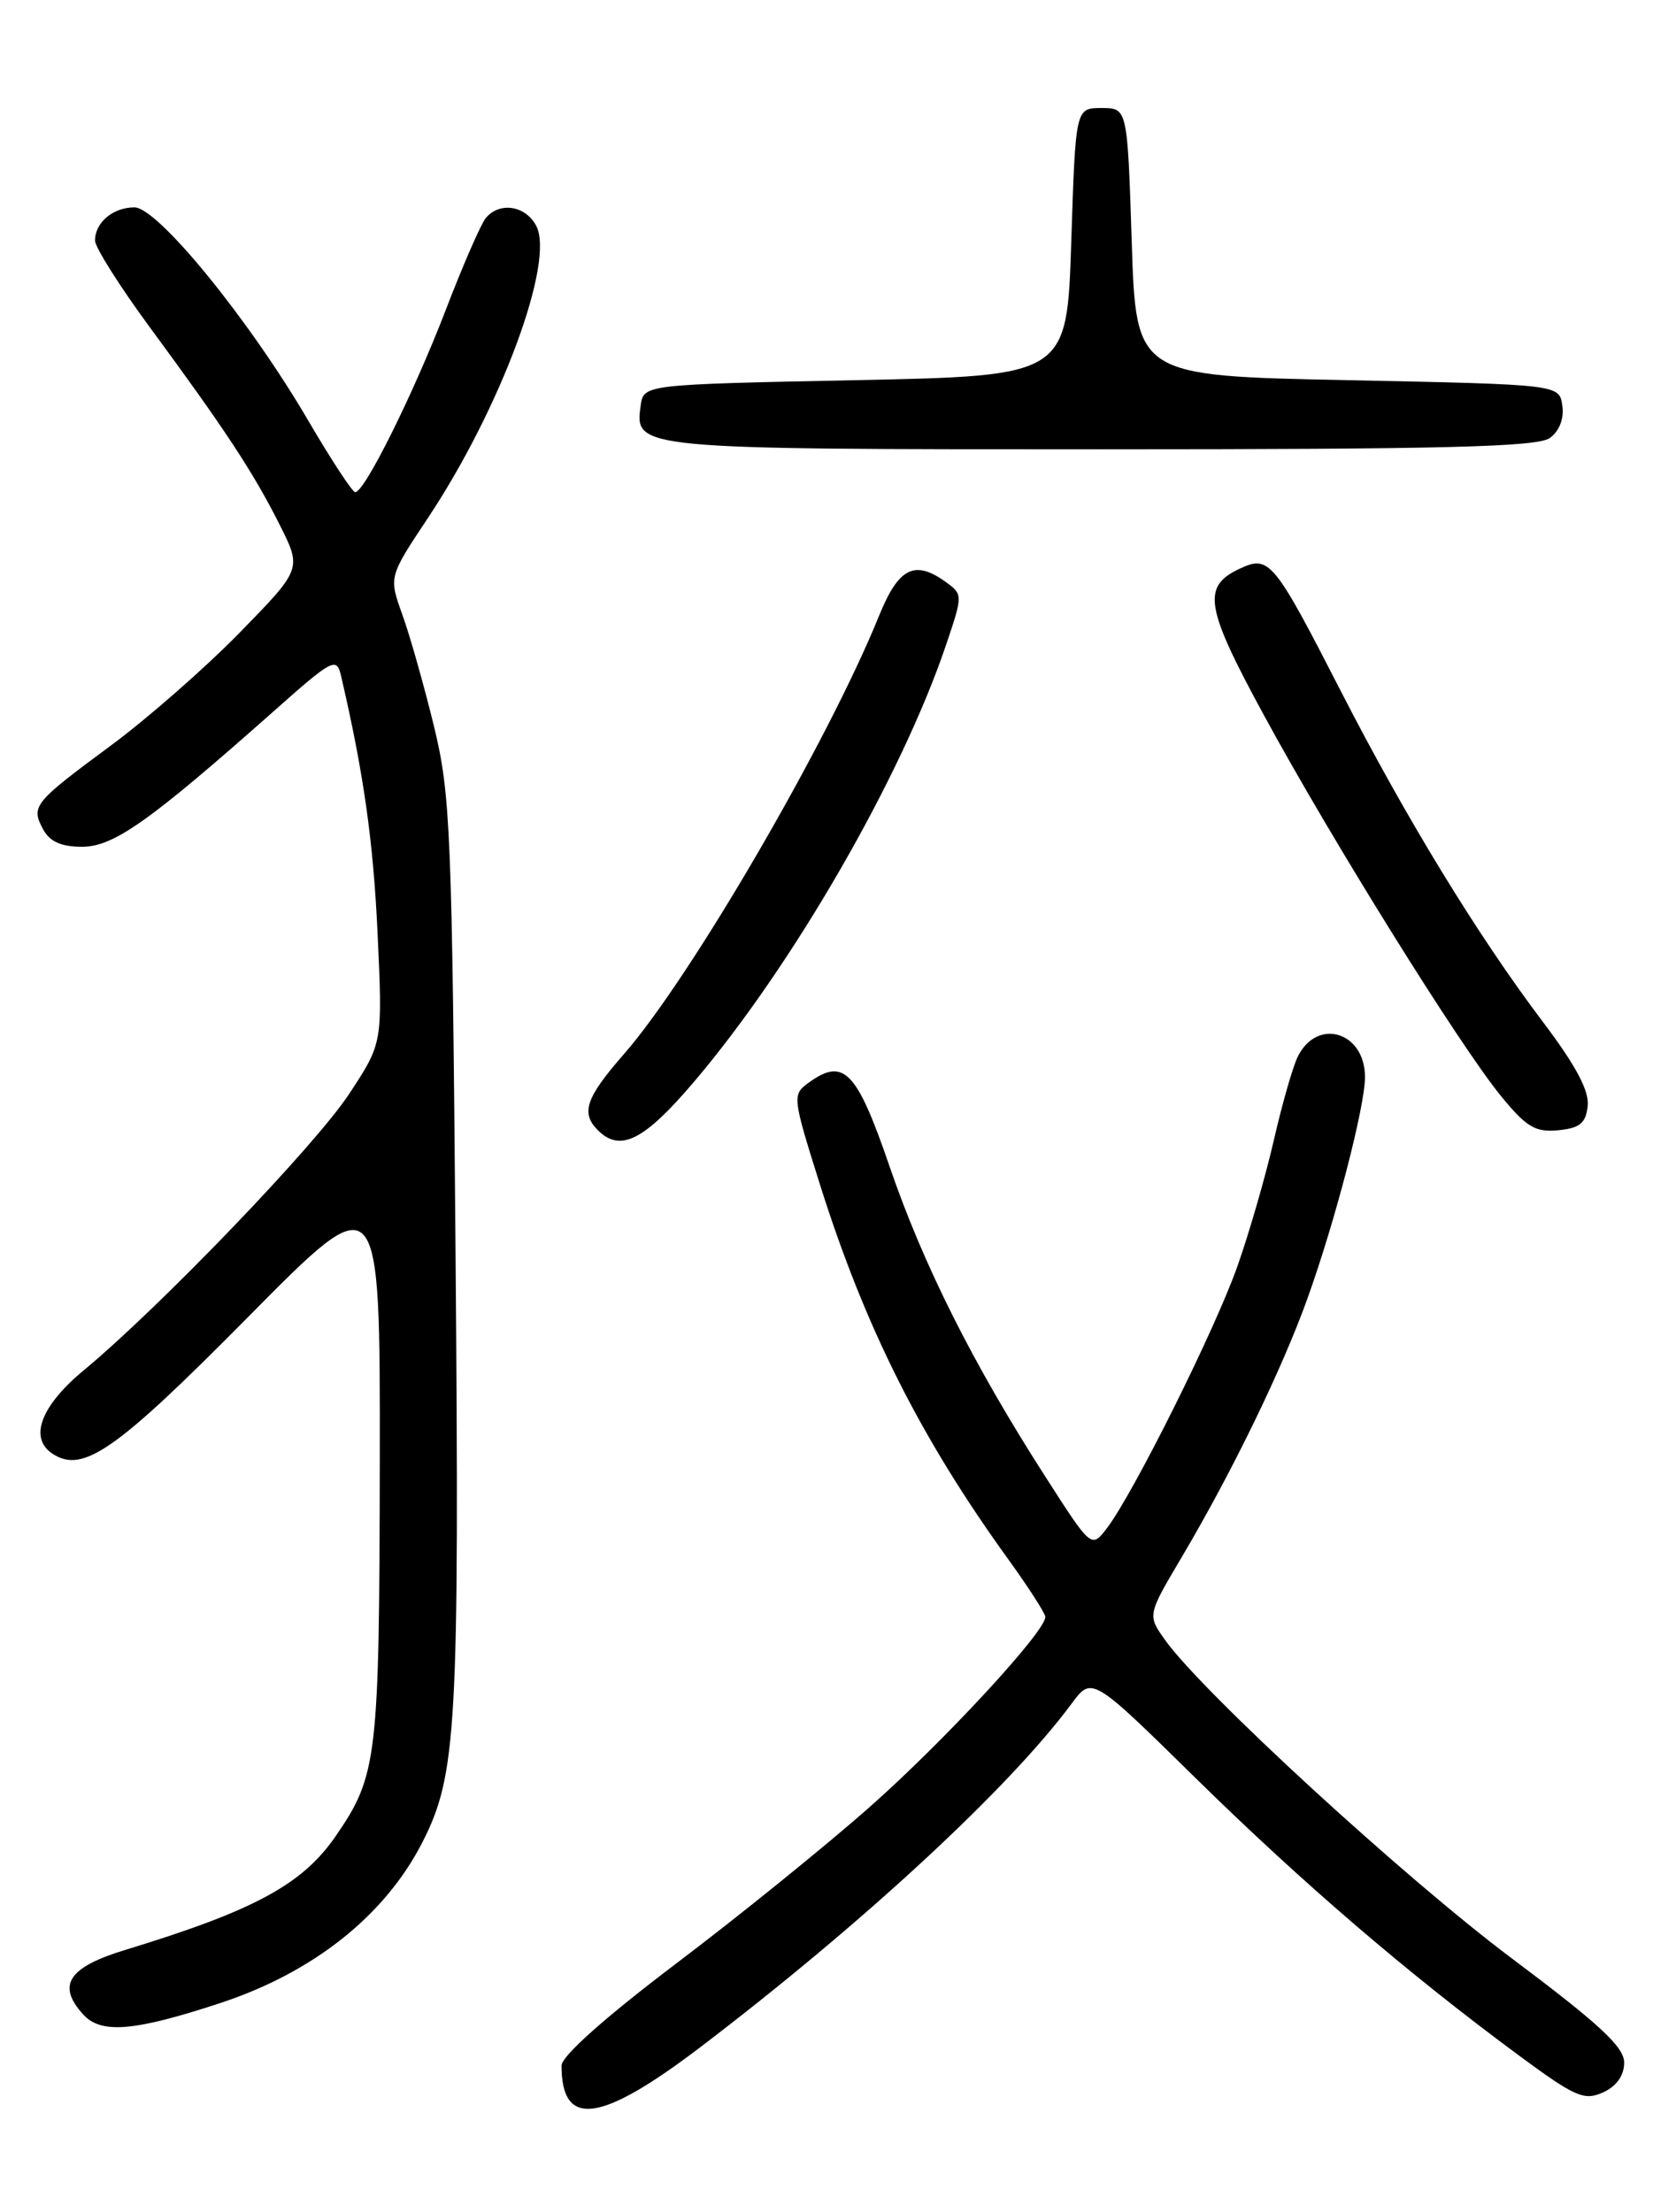 <?xml version="1.0" encoding="UTF-8" standalone="no"?>
<!DOCTYPE svg PUBLIC "-//W3C//DTD SVG 1.1//EN" "http://www.w3.org/Graphics/SVG/1.1/DTD/svg11.dtd" >
<svg xmlns="http://www.w3.org/2000/svg" xmlns:xlink="http://www.w3.org/1999/xlink" version="1.1" viewBox="0 0 194 256">
 <g >
 <path fill="currentColor"
d=" M 81.14 236.87 C 99.94 222.55 116.82 206.92 124.03 197.18 C 126.39 193.99 126.39 193.99 138.44 205.83 C 150.80 217.96 162.93 228.37 175.82 237.89 C 182.34 242.70 183.37 243.15 185.56 242.16 C 187.13 241.44 188.00 240.21 188.00 238.71 C 188.00 236.90 185.15 234.26 174.98 226.64 C 162.57 217.34 139.18 195.87 134.85 189.79 C 132.81 186.93 132.81 186.93 136.79 180.21 C 142.64 170.32 148.40 158.47 151.35 150.25 C 154.54 141.38 158.00 128.06 158.00 124.65 C 158.00 119.39 152.43 117.73 150.20 122.33 C 149.62 123.53 148.38 127.88 147.44 132.00 C 146.49 136.12 144.61 142.65 143.25 146.50 C 140.68 153.82 131.22 172.80 128.13 176.86 C 126.33 179.21 126.33 179.21 120.99 170.88 C 112.62 157.85 106.88 146.41 102.97 135.00 C 99.16 123.88 97.66 122.34 93.57 125.33 C 91.69 126.70 91.73 126.98 94.92 137.12 C 100.14 153.65 106.57 166.44 116.70 180.45 C 119.06 183.72 121.00 186.73 121.00 187.14 C 121.00 188.84 109.25 201.55 100.69 209.11 C 95.64 213.58 85.54 221.75 78.25 227.26 C 70.00 233.51 65.00 237.96 65.00 239.06 C 65.00 246.34 69.50 245.73 81.14 236.87 Z  M 25.50 231.82 C 36.30 228.26 44.57 221.68 48.90 213.20 C 52.87 205.42 53.18 199.88 52.73 145.00 C 52.33 96.10 52.15 91.92 50.22 84.00 C 49.08 79.33 47.44 73.53 46.57 71.13 C 45.00 66.76 45.00 66.76 49.53 59.95 C 57.96 47.27 64.27 30.24 62.06 26.12 C 60.81 23.77 57.80 23.32 56.22 25.25 C 55.66 25.94 53.57 30.72 51.59 35.89 C 47.83 45.65 42.17 57.03 41.11 56.96 C 40.77 56.93 38.34 53.22 35.70 48.71 C 28.85 36.99 18.26 24.00 15.56 24.00 C 13.08 24.00 11.00 25.75 11.00 27.84 C 11.00 28.62 13.86 33.15 17.35 37.89 C 26.05 49.70 29.29 54.62 32.34 60.67 C 34.95 65.84 34.95 65.84 27.73 73.23 C 23.75 77.30 17.04 83.18 12.81 86.30 C 3.87 92.91 3.56 93.30 4.99 95.98 C 5.75 97.40 7.08 98.00 9.50 98.00 C 13.16 98.00 17.28 95.08 31.72 82.28 C 38.50 76.26 38.96 76.02 39.47 78.19 C 42.10 89.49 43.21 97.34 43.71 108.11 C 44.29 120.72 44.29 120.72 40.41 126.61 C 36.51 132.55 18.55 151.24 9.74 158.55 C 4.70 162.72 3.31 166.44 6.10 168.26 C 9.62 170.55 13.42 167.89 28.74 152.40 C 44.00 136.96 44.00 136.96 43.96 169.23 C 43.91 203.49 43.68 205.47 38.90 212.44 C 35.03 218.09 29.48 221.10 14.50 225.67 C 7.90 227.68 6.55 229.74 9.62 233.13 C 11.69 235.42 15.50 235.11 25.50 231.82 Z  M 80.41 125.11 C 91.80 111.68 104.33 89.94 109.50 74.66 C 111.45 68.90 111.45 68.80 109.55 67.41 C 105.89 64.74 104.03 65.66 101.76 71.25 C 95.83 85.88 79.95 113.15 72.25 121.96 C 67.81 127.04 67.20 128.80 69.20 130.80 C 71.80 133.40 74.56 132.01 80.41 125.11 Z  M 183.78 128.00 C 183.97 126.26 182.42 123.33 178.64 118.33 C 171.07 108.32 162.73 94.66 155.21 80.00 C 147.50 64.96 146.93 64.25 143.62 65.76 C 139.07 67.84 139.44 70.16 146.32 82.81 C 154.14 97.20 168.91 120.92 173.71 126.81 C 176.68 130.45 177.71 131.06 180.36 130.81 C 182.87 130.56 183.56 130.00 183.78 128.00 Z  M 179.40 50.69 C 180.50 49.89 181.06 48.45 180.84 46.94 C 180.50 44.50 180.50 44.50 156.00 44.00 C 131.50 43.50 131.50 43.50 131.00 28.00 C 130.50 12.50 130.50 12.50 127.50 12.50 C 124.50 12.50 124.50 12.50 124.00 28.00 C 123.50 43.50 123.50 43.50 99.00 44.00 C 74.50 44.50 74.50 44.50 74.16 46.94 C 73.44 51.99 73.56 52.00 127.50 52.00 C 167.16 52.00 177.99 51.73 179.40 50.69 Z "/>
</g>
</svg>